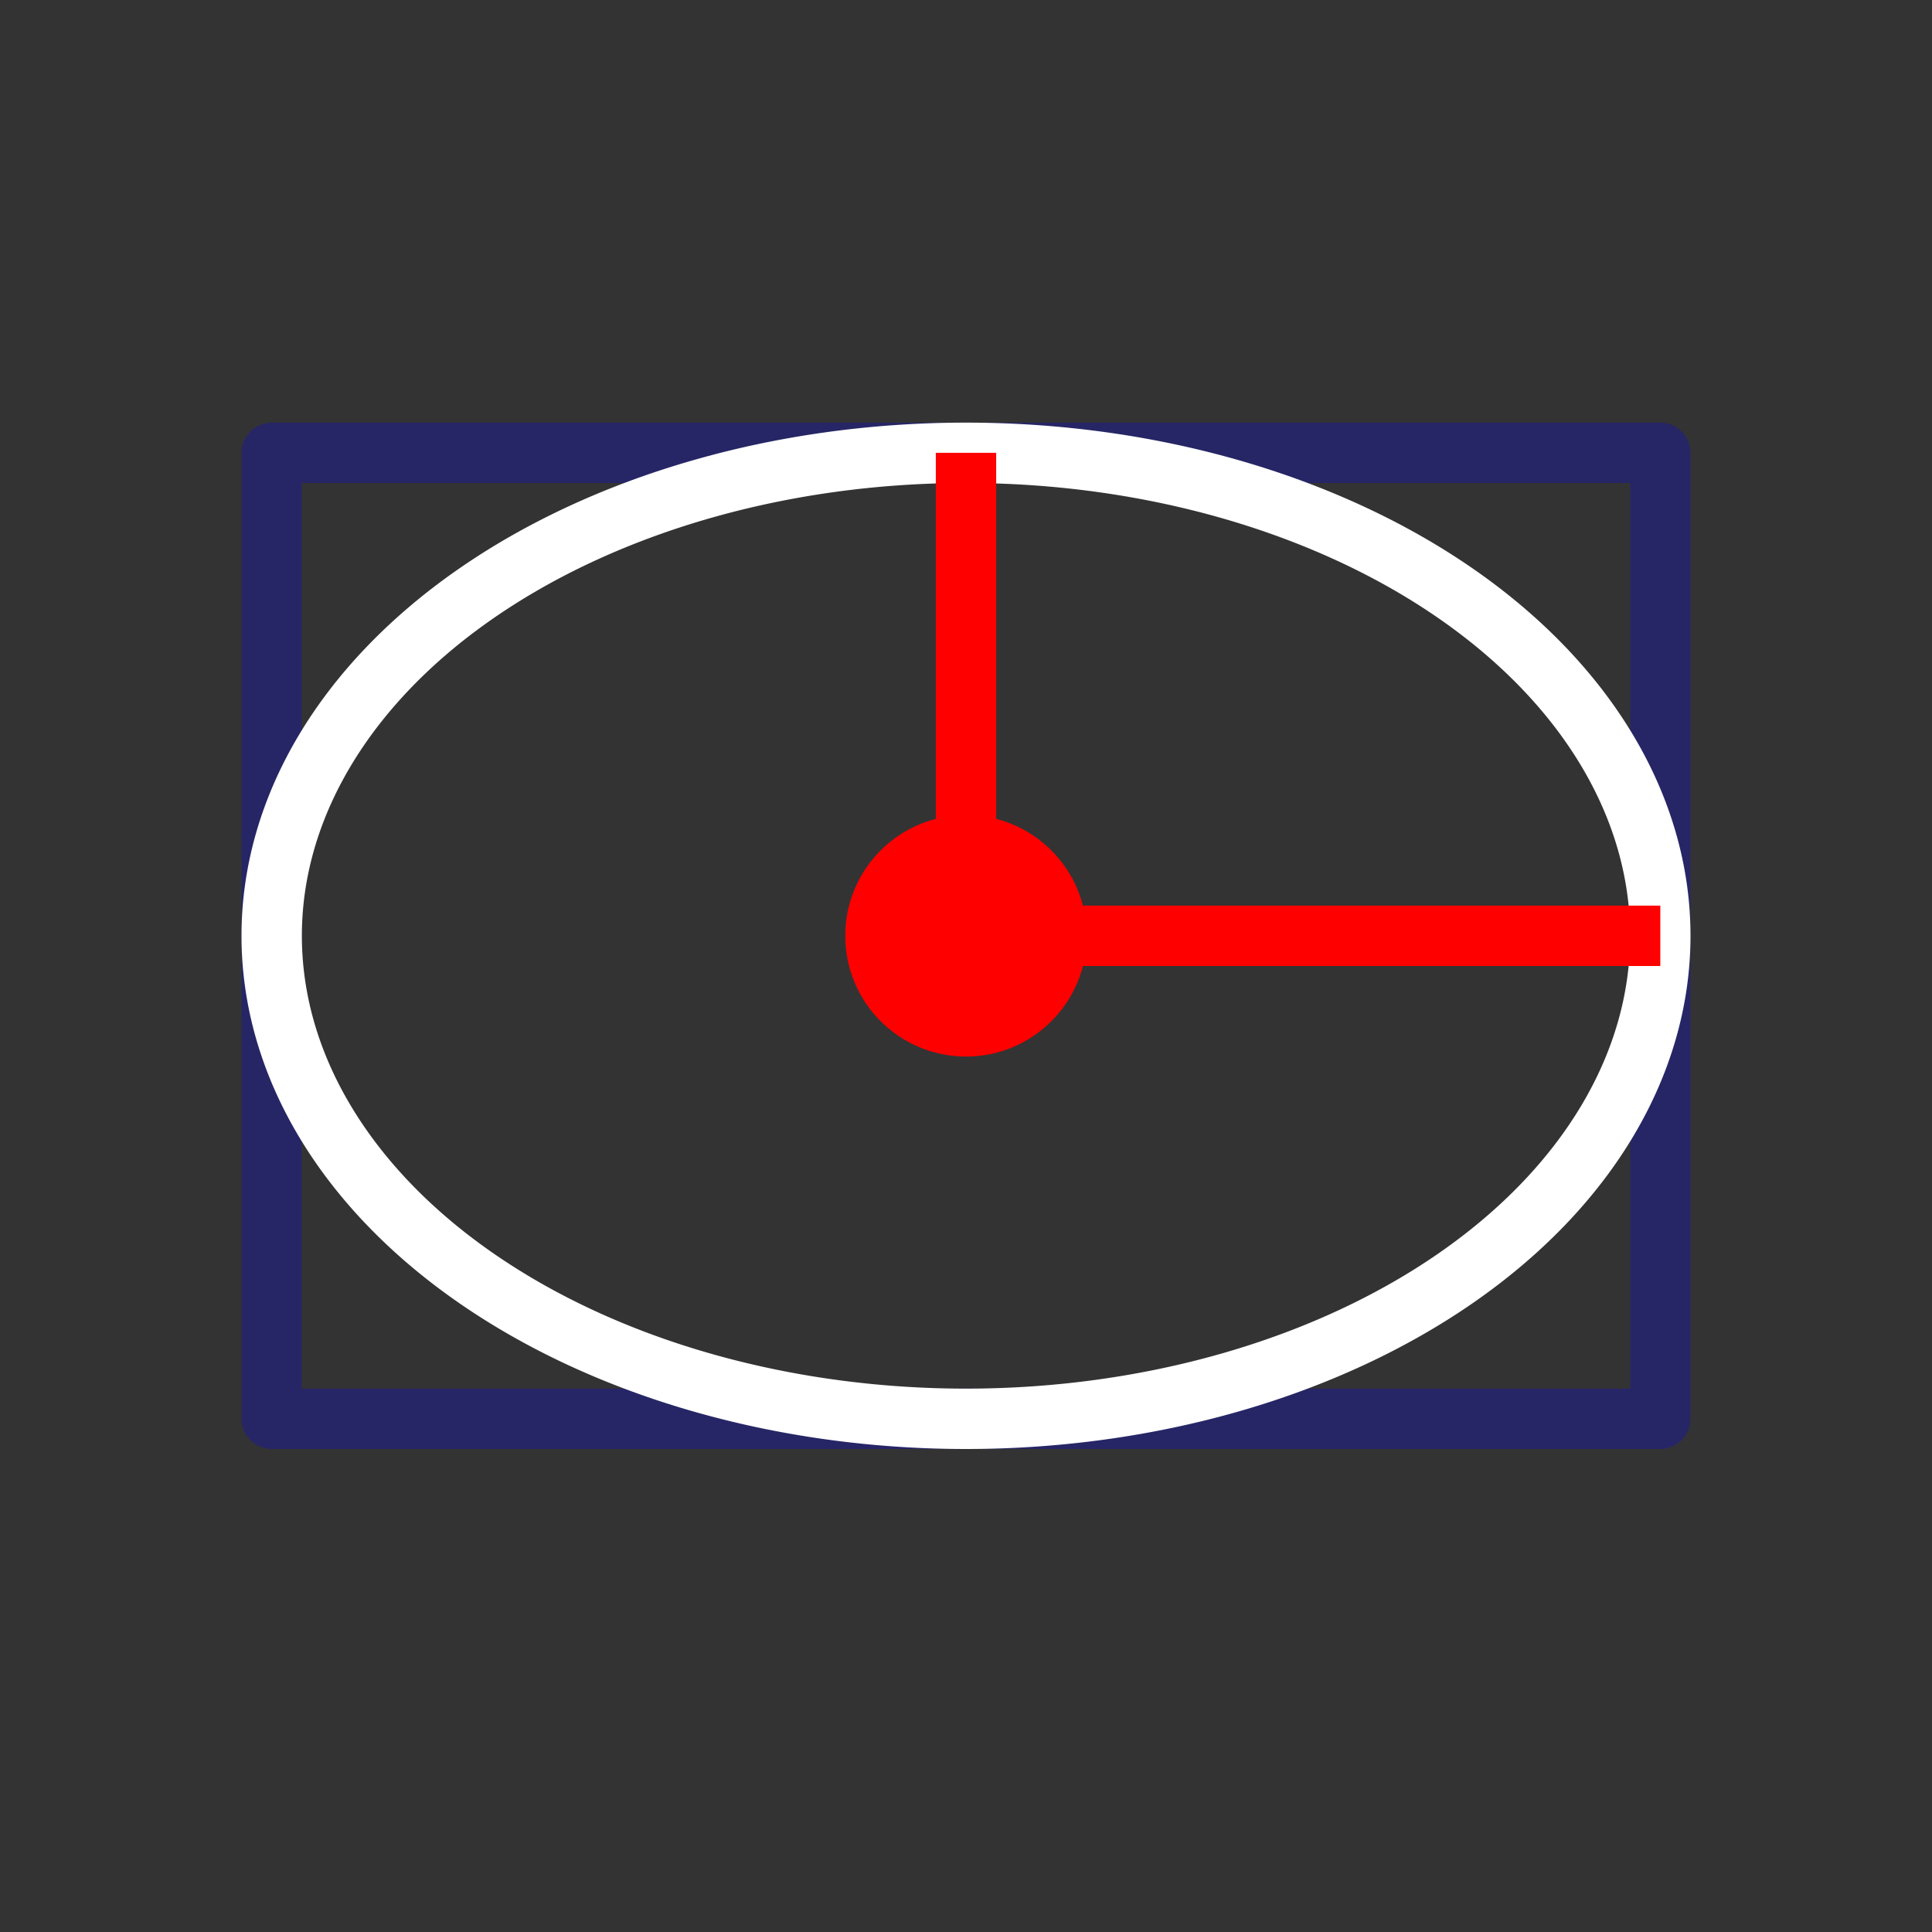 <svg xmlns="http://www.w3.org/2000/svg" viewBox="0 0 512 512"><rect x="0" y="0" width="512" height="512" fill="#333333" stroke="none"/><path d="m72 120h368v256h-368z" style="fill:none;opacity:.25;stroke:#00f;stroke-linecap:round;stroke-linejoin:round;stroke-width:16;stroke-dashoffset:152"/><path d="m224 248c0-17.674 14.326-32 32-32 17.674 0 32 14.326 32 32 0 17.674-14.326 32-32 32-17.674 0-32-14.326-32-32" style="fill:#f00"/><g style="fill:none;stroke-width:16"><path d="M440 248A184 128 0 1 1 72 248 184 128 0 1 1 440 248z" style="stroke:#fff;stroke-linecap:round;stroke-linejoin:round;stroke-dashoffset:152"/><g style="stroke:#f00"><path d="m440 248h-184"/><path d="m256 248v-128"/></g></g></svg>
